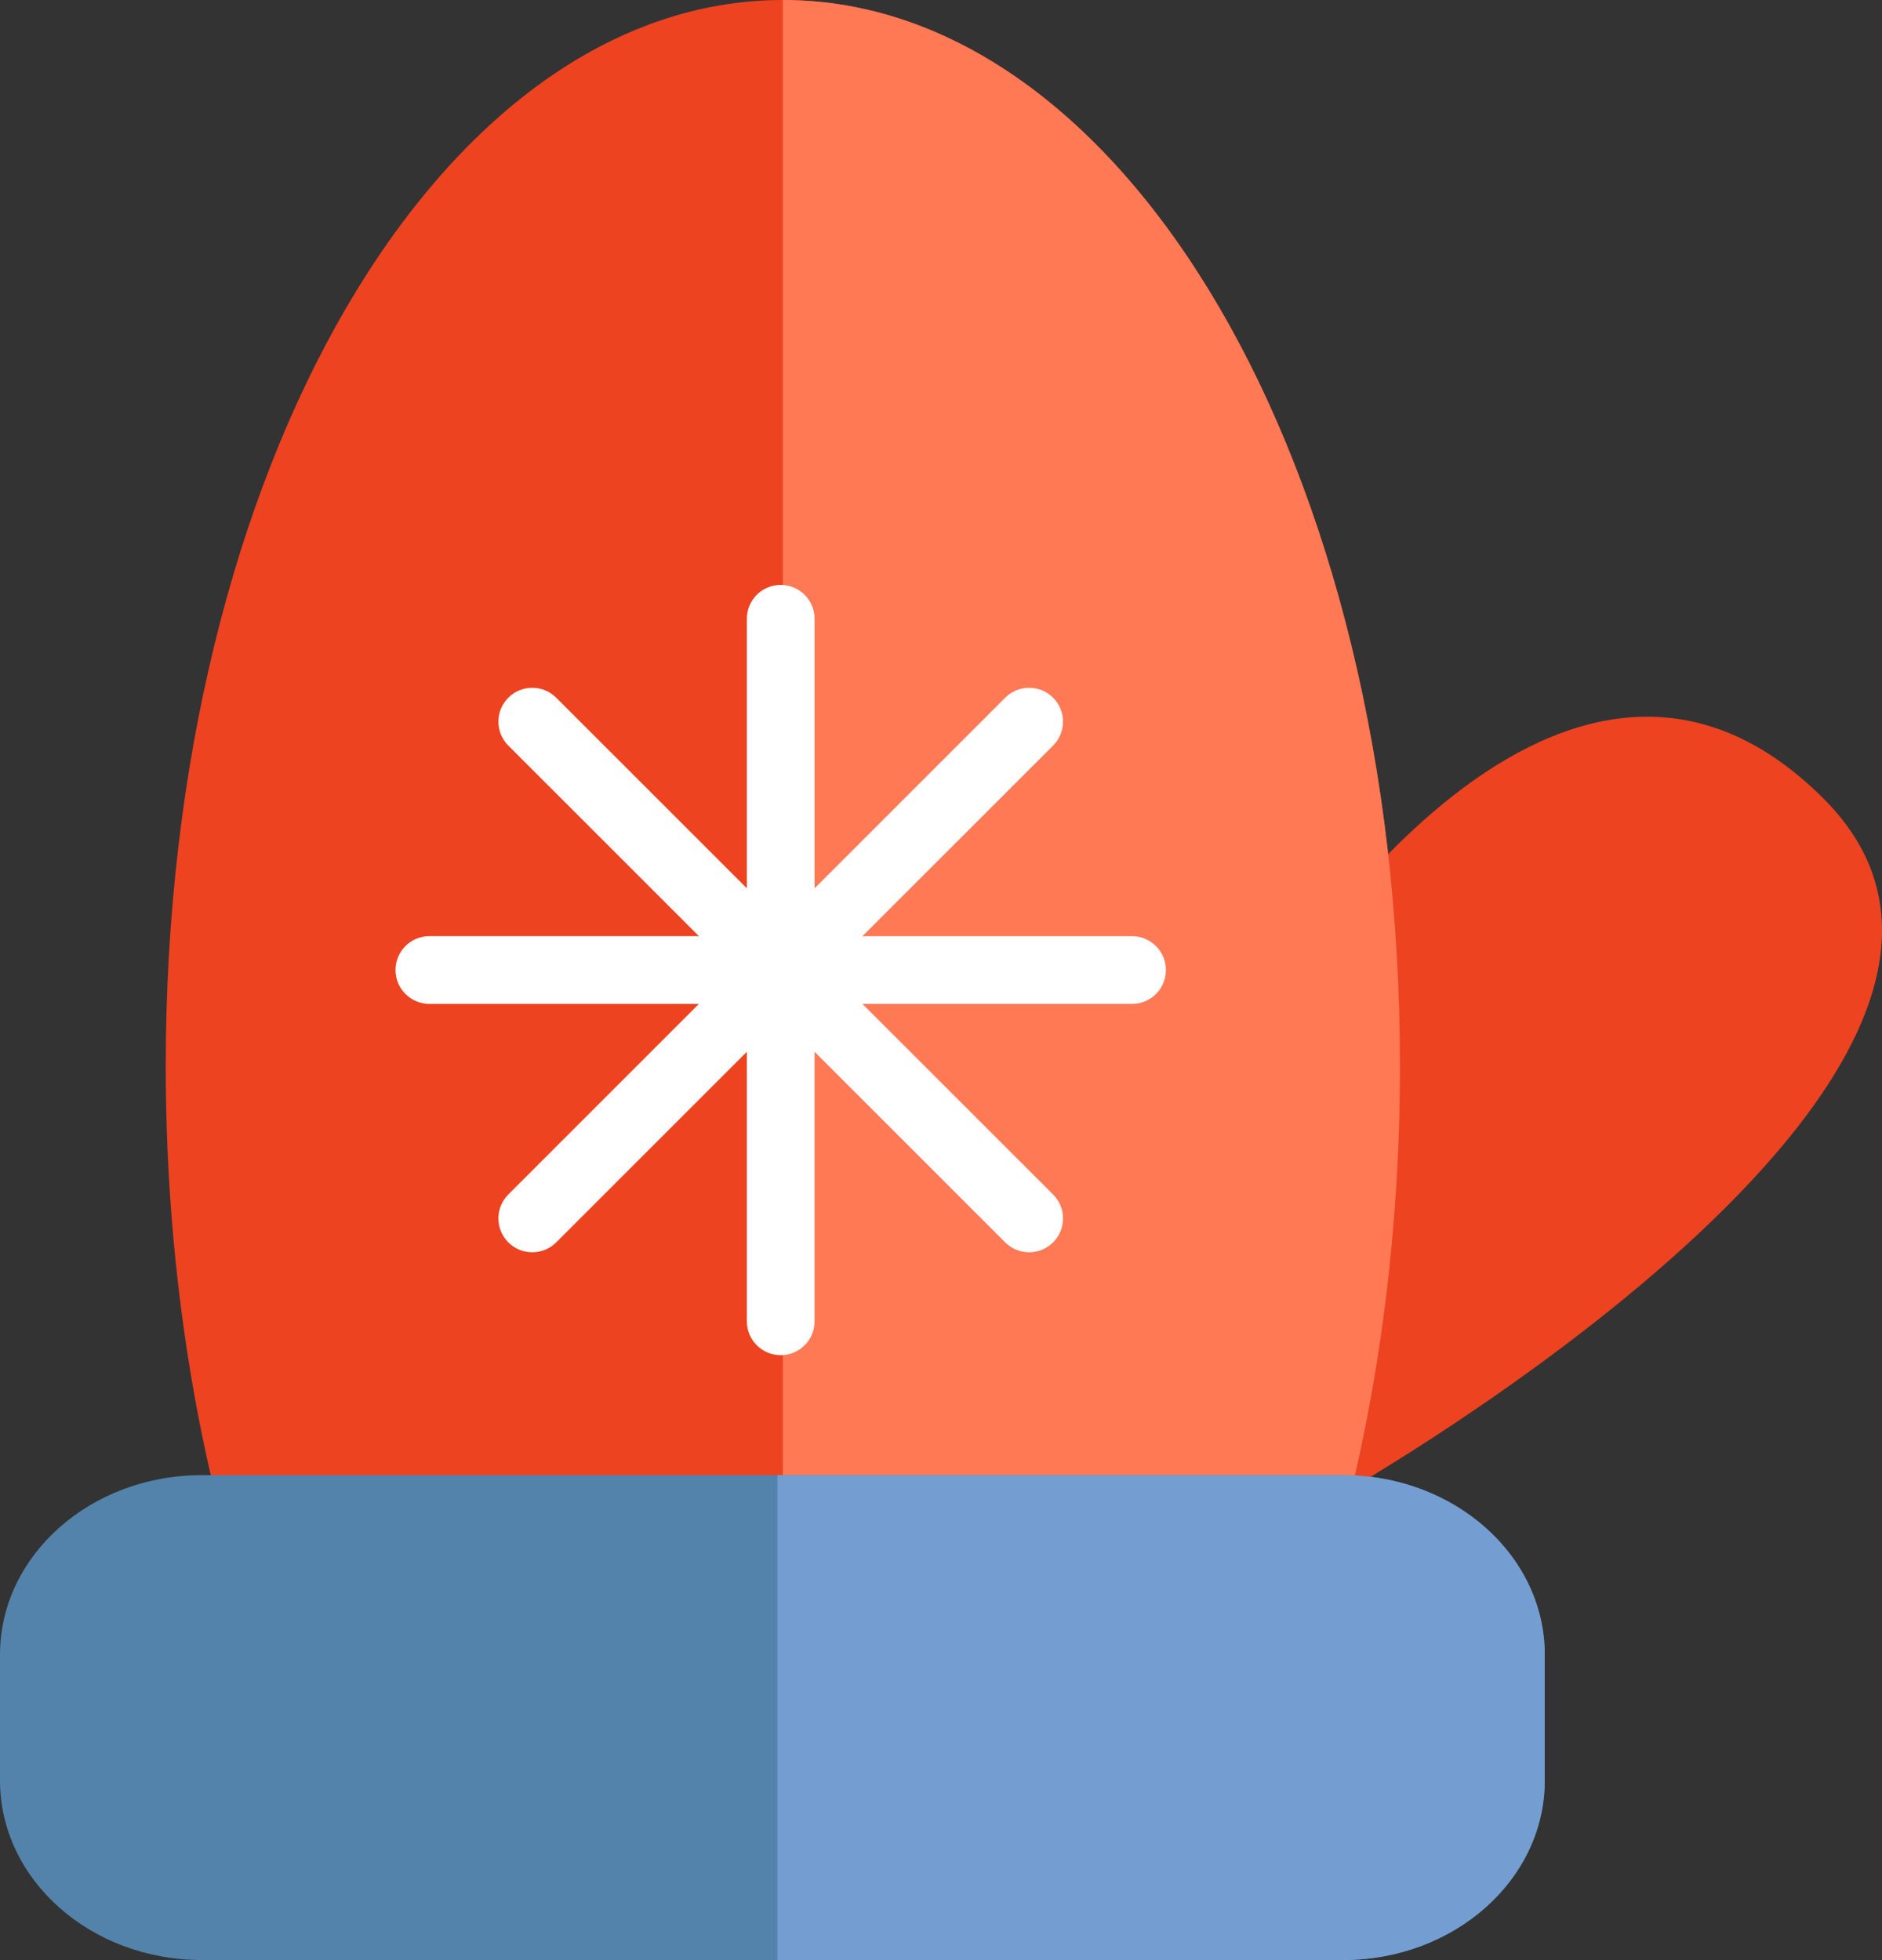 <?xml version="1.0" encoding="utf-8"?>
<!-- Generator: Adobe Illustrator 17.0.0, SVG Export Plug-In . SVG Version: 6.00 Build 0)  -->
<!DOCTYPE svg PUBLIC "-//W3C//DTD SVG 1.1//EN" "http://www.w3.org/Graphics/SVG/1.1/DTD/svg11.dtd">
<svg version="1.1" id="objects" xmlns="http://www.w3.org/2000/svg" xmlns:xlink="http://www.w3.org/1999/xlink" x="0px" y="0px"
	 width="124.619px" height="129.806px" viewBox="0 0 124.619 129.806" enable-background="new 0 0 124.619 129.806"
	 xml:space="preserve">
<rect x="0" y="0" width="124.619" height="129.806" fill="#333333" stroke="none"/>
<path fill="#ED4321" d="M120.756,52.896c-17.854-17.855-36.985,14.028-36.985,14.028l5.015,32.043
	C88.785,98.968,138.611,70.751,120.756,52.896z M88.808,101.359c2.494-9.332,3.891-19.756,3.891-30.759
	C92.698,30.743,74.404,0,51.836,0C29.27,0,10.975,30.743,10.975,70.6c0,11.003,1.396,21.428,3.89,30.759H88.808z"/>
<path fill="#FF7955" d="M88.808,101.359c2.494-9.332,3.891-19.756,3.891-30.759C92.698,30.743,74.404,0,51.836,0v101.359H88.808z"/>
<path fill="#5383AA" d="M102.287,117.911c0,6.569-5.984,11.895-13.372,11.895H13.373C5.984,129.806,0,124.48,0,117.911v-8.324
	c0-6.57,5.984-11.895,13.373-11.895h75.542c7.388,0,13.372,5.325,13.372,11.895V117.911z"/>
<path fill="#749ED1" d="M88.915,97.692H51.478v32.114h37.438c7.388,0,13.372-5.325,13.372-11.895v-8.324
	C102.287,103.017,96.303,97.692,88.915,97.692z"/>
<path fill="#FFFFFF" d="M74.96,61.999H57.109l12.624-12.621c0.874-0.876,0.874-2.295,0-3.171c-0.877-0.875-2.297-0.875-3.173,0
	L53.939,58.829V40.977c0-1.238-1.005-2.242-2.244-2.242c-1.238,0-2.241,1.004-2.241,2.242v17.851L36.831,46.206
	c-0.876-0.875-2.295-0.875-3.172,0c-0.875,0.876-0.875,2.295,0,3.171l12.623,12.621h-17.85c-1.239,0-2.243,1.004-2.243,2.243
	c0,1.238,1.004,2.242,2.243,2.242h17.85L33.659,79.106c-0.875,0.876-0.875,2.297,0,3.172c0.877,0.874,2.296,0.874,3.172,0
	l12.623-12.623v17.851c0,1.238,1.003,2.242,2.241,2.242c1.239,0,2.244-1.004,2.244-2.242v-17.85L66.56,82.278
	c0.876,0.876,2.296,0.875,3.172,0c0.875-0.875,0.875-2.295,0-3.172L57.109,66.484H74.96c1.239,0,2.243-1.004,2.243-2.242
	C77.203,63.003,76.199,61.999,74.96,61.999z"/>
</svg>
